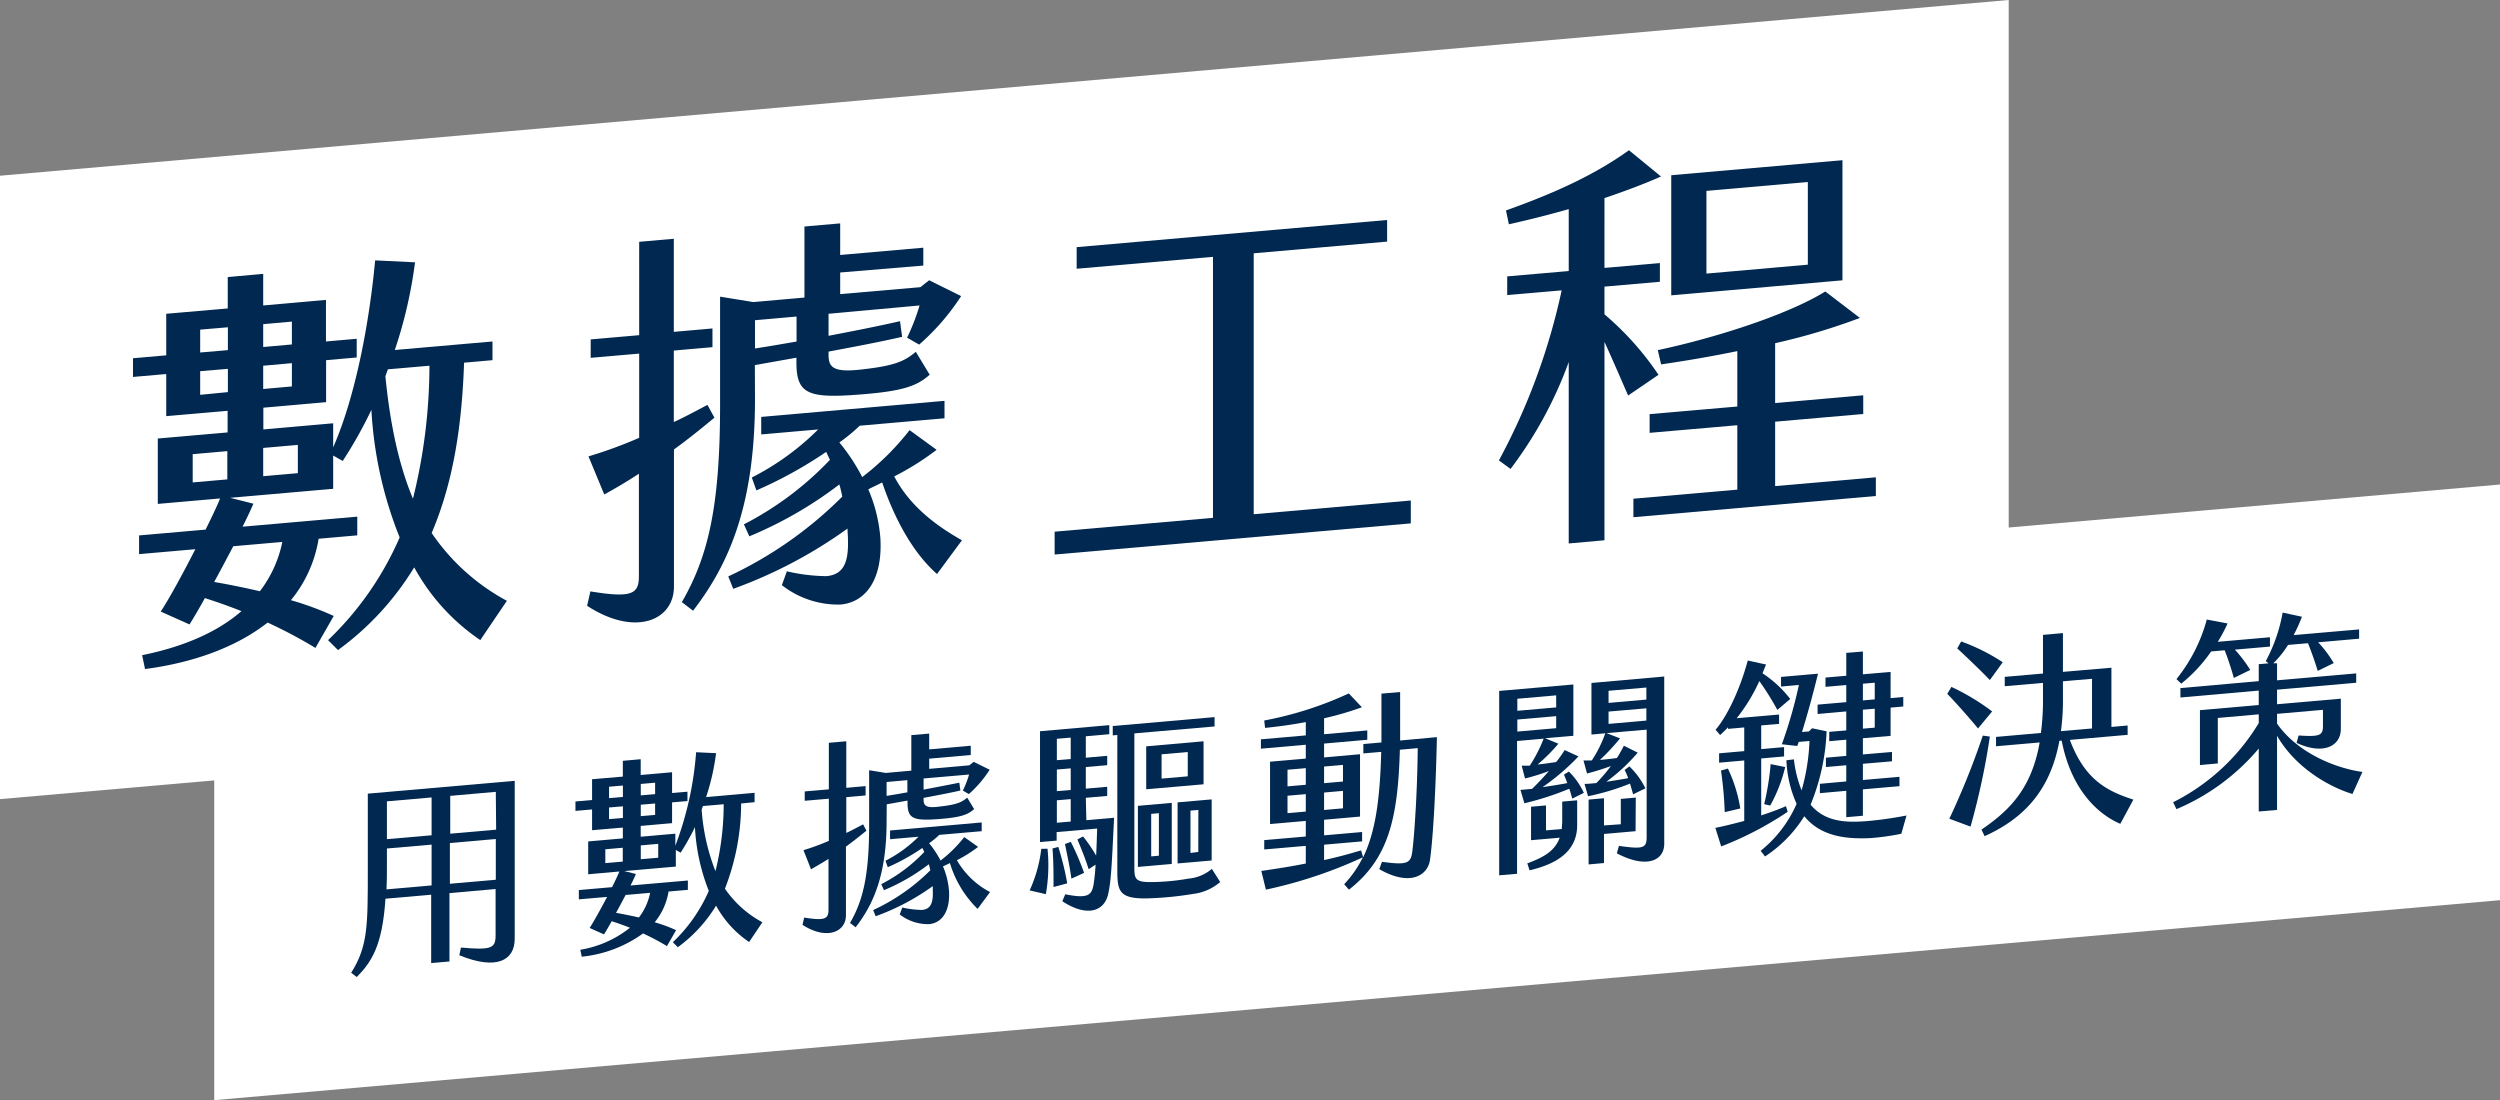 <svg id="圖層_1" data-name="圖層 1" xmlns="http://www.w3.org/2000/svg" viewBox="0 0 360.93 158.83"><rect x="0" y="0" width="360.93" height="158.83" fill="#808080" stroke="none"/><defs><style>.cls-1{fill:#fff;}.cls-2{fill:#002851;}</style></defs><polygon class="cls-1" points="360.93 129.96 30.93 158.83 30.93 98.83 360.93 69.95 360.93 129.96"/><path class="cls-2" d="M74.31,112.73v22.8c0,3.15-2.64,4.58-8,2.38l.24-1.11c4.32.38,5,.14,5-1.73v-6.72l-6.66.59v9.87l-2.64.23v-9.87l-6.6.58c-.45,6.81-2,9.11-4.14,11.31l-.81-.62c2.43-3.84,2.4-6.87,2.4-15V114.58Zm-12,9.21-6.45.56V125c0,1.23,0,2.38-.06,3.4l6.51-.57Zm0-6.81-6.45.56v5.46l6.45-.56Zm9.27-.81L65,114.9v5.46l6.63-.58Zm0,6.81-6.63.58v5.88l6.63-.58Z"/><path class="cls-2" d="M110.07,133.15,108.15,136a15,15,0,0,1-4.77-5.25,20.74,20.74,0,0,1-5.52,6l-.72-.72a22.77,22.77,0,0,0,5.19-7.41,28.89,28.89,0,0,1-2-9.21,32.65,32.65,0,0,1-2.07,3.69l-.69-.39v2.4l-7.44.65,1.68.42c-.18.44-.45,1-.78,1.66l8.28-.72v1.35l-2.79.24a9.32,9.32,0,0,1-2,4.44,21.86,21.86,0,0,1,3.09,1.14l-1.32,2.3a35.08,35.08,0,0,0-3.45-1.83,18.18,18.18,0,0,1-8.85,3.36l-.21-1a15.58,15.58,0,0,0,7.17-3.18c-.87-.34-1.74-.66-2.64-.94-.42.76-.81,1.42-1.11,1.9l-2.07-.93c.48-.73,1.53-2.6,2.52-4.48l-4.08.35v-1.34l4.8-.42c.42-.85.81-1.67,1.05-2.26l-4.5.4v-4.74l5-.44v-1.56l-4.44.38v-3l-2.4.21v-1.36l2.4-.21v-3l4.44-.38v-2.28l2.58-.23v2.28l4.53-.4v3l2.22-.19v1.35l-2.22.19v3l-4.53.4v1.56l5-.44v1.74a47.88,47.88,0,0,0,3-13.5l2.88.14a33.28,33.28,0,0,1-1.44,6.34l7-.62v1.35L107,116a34,34,0,0,1-2.34,12.3A15.32,15.32,0,0,0,110.07,133.15Zm-22.68-8.54,2.52-.22v-2l-2.52.22Zm.54-9.38,2-.17v-1.65l-2,.17Zm2,2.86v-1.68l-2,.17v1.68Zm.39,11.12c-.45.85-.93,1.76-1.38,2.58,1,.18,2.19.41,3.3.67a8.63,8.63,0,0,0,1.62-3.56Zm2.19-14.38,2.07-.18V113l-2.07.18Zm0,3,2.07-.18V116l-2.07.18Zm2.52,4-2.52.22v2l2.52-.22Zm8.28,3.87a40.15,40.15,0,0,0,1.17-9.59l-3,.26-.18.53A30,30,0,0,0,103.29,125.77Z"/><path class="cls-2" d="M122.13,122.23v9.9c0,2.46-2.82,3.63-6.27,1.39l.24-1.05c3,.49,3.51.18,3.51-1.11V124c-.84.55-1.68,1-2.52,1.51L116,122.74a33.32,33.32,0,0,0,3.66-1.34v-6.09l-3.48.3v-1.35l3.48-.3v-6.72l2.52-.22v6.72l2.79-.25v1.35l-2.79.25v5.16c.81-.37,1.59-.8,2.43-1.24l.48.92C124.08,120.74,123.12,121.51,122.13,122.23ZM128,118.6c0,7.73-1.92,12-4.47,15.27l-.81-.62c1.86-3.23,2.76-6.78,2.76-14.22V111.2l2.4.39,3.69-.33v-5.13l2.58-.22v2.28l6-.53V109l-6,.53V111l5.79-.51.63-.5,2.31,1.14a16.73,16.73,0,0,1-3,3.51l-.87-.5a15.17,15.17,0,0,0,.9-2.32l-6.57.57V114c1.74-.33,3.45-.66,5.16-1l.15,1.13c-1.71.39-3.51.72-5.31,1.06v.24c0,.93.39,1.29,2.43,1,2.37-.27,3.06-.6,3.87-1.27l1,1.65c-.9.8-1.89,1.19-5,1.43-3.81.3-4.62-.05-4.62-2.33v-.33l-3,.54Zm14.94,10.18-1.8,2.44a15.54,15.54,0,0,1-4-6.62c-.33.18-.69.33-1,.48a11.19,11.19,0,0,1,.87,3.53c.18,2.92-1,4.64-2.88,4.81a6.62,6.62,0,0,1-4.23-1.4l.36-1a13.8,13.8,0,0,0,2.85.35c1.2-.11,1.62-.93,1.56-2.66,0-.27,0-.51,0-.78a33.7,33.7,0,0,1-8.25,4.35l-.36-.89a28.79,28.79,0,0,0,8.25-5.74c-.06-.29-.12-.59-.21-.88a29,29,0,0,1-6.48,3.75l-.39-.87a23.17,23.17,0,0,0,6.21-4.65l-.27-.58a29.93,29.93,0,0,1-5,2.78l-.33-.93a19,19,0,0,0,4.77-3.47l-4.11.36v-1.26l13.23-1.16V120l-6.12.53a12.16,12.16,0,0,1-1.47,1.21,14,14,0,0,1,1.65,2.5,18.91,18.91,0,0,0,3.42-3.39l2,1.42a19.65,19.65,0,0,1-3.06,1.92A11.84,11.84,0,0,0,142.92,128.78ZM131,112.63l-3,.27v2c1-.15,2-.33,3-.51Z"/><path class="cls-2" d="M151.23,122.53a23.74,23.74,0,0,1-.24,6.56l-2.34-.54a19.82,19.82,0,0,0,1.68-6Zm5.61-4.12,4-.35c-.36,7.62-.45,9-.81,10.84-.57,2.93-3.36,3.41-6.66,1.21l.42-1c3.27.65,3.84.18,4.11-1.53a27.06,27.06,0,0,0,.27-2.75l-1,.66c-.45-1.46-1-2.79-1.62-4.3l.81-.43a20.41,20.41,0,0,1,1.89,2.77c.06-1,.09-2.25.15-3.91l-5.85.51v1.23l-2.4.21v-16l10-.88V106l-3.39.3v3.09l3.09-.27v1.35l-3.09.27v3.12l3.09-.27v1.32l-3.09.27Zm-4.74,9.65c0-1.86,0-3.68-.15-5.56l.84-.23a41.73,41.73,0,0,1,1.29,5.26Zm.48-18.31,2-.17v-3.09l-2,.17Zm0,4.47,2-.17v-3.12l-2,.17Zm0,4.56,2-.17v-3.24l-2,.17Zm2.1,8.07c-.21-1.57-.57-3.25-.93-5l.84-.31a36.58,36.58,0,0,1,1.92,4.48Zm21.48.49a7.31,7.31,0,0,1-3.93,1.72,48.21,48.21,0,0,1-6.6.64c-4.14.09-4.32-1.12-4.32-4.15V106.11l-.66.06v-1.35l14.7-1.29v1.35l-11.58,1v19.37c0,1.65.15,2.12,2.46,2.1a32.76,32.76,0,0,0,5.34-.5,6,6,0,0,0,3.39-1.41Zm-11.88-11,4.89-.43v8.82l-4.89.43Zm9.48-3.11-8.28.72v-6.2l8.28-.73Zm-7.56,10.41,1.11-.1V117.4l-1.11.1Zm5.28-15.07-3.78.33v3.51l3.78-.33Zm3.45,15.66-4.92.43v-8.82l4.92-.43Zm-1.92-7.3-1.14.1v6.11L173,123Z"/><path class="cls-2" d="M207.45,106.42c-.21,9.47-.66,15.39-1,17.73s-3,3.83-7.32,1.33l.39-1.06c3.63.5,4.17.24,4.38-1.52.27-2.12.72-8.28.78-14.89l-2.58.23c-.27,10-1.68,15.78-7.35,20.2l-.69-.78a15.85,15.85,0,0,0,2.7-3.89,66.26,66.26,0,0,1-14,4.67l-.66-2.7c2.16-.31,4.32-.65,6.42-1.07v-2.55l-6,.52v-1.35l6-.52v-2.25l-5.16.45v-9l5.16-.45v-2l-6.48.57v-1.35l6.48-.57v-1.92c-2,.38-3.93.64-5.88.84l-.12-1.07a51.72,51.72,0,0,0,12.21-3.91l1.89,2a45.39,45.39,0,0,1-5.46,1.59V106l6.24-.55v1.35l-6.24.55v2l5.19-.46v9l-5.19.46v2.25l5.49-.48v1.35l-5.49.48v2.22c1.89-.41,3.69-.9,5.34-1.4l.3,1c1.8-3.72,2.43-8.46,2.61-15.22l-2.58.22v-1.35l2.61-.23c0-2.13,0-4.5,0-7.05l2.7-.23c0,2.55,0,4.88,0,7Zm-21.57,7.11,2.64-.23v-2.4l-2.64.23Zm2.64,3.64v-2.52l-2.64.23v2.52Zm2.64-6.5v2.4l2.73-.24v-2.4Zm2.73,3.51-2.73.24v2.52l2.73-.24Z"/><path class="cls-2" d="M226.5,111.39a10.44,10.44,0,0,1,2.16,3.08l-1.68.83c-.12-.5-.27-1-.42-1.43a42.11,42.11,0,0,1-6.48,2.1l-.57-1.93,1.68-.15c.78-.76,1.65-1.67,2.43-2.58a27.78,27.78,0,0,1-3.45,1.08l-.48-1.85c.42,0,.81,0,1.17,0a21.43,21.43,0,0,0,2-3.9l-3.84.34v19.17l-2.58.22V99.75l10.71-.93v7.41l-4.08.35,1.92.79a24.78,24.78,0,0,1-3,3c.81-.07,1.62-.2,2.67-.35a15.44,15.44,0,0,0,1.23-1.73l2,.91a33,33,0,0,1-5.19,4.44c1.2-.17,2.4-.36,3.57-.58a13,13,0,0,0-.48-1.22Zm-7.44-8.77,5.61-.49v-1.74l-5.61.49Zm0,3,5.61-.49v-1.74l-5.61.49Zm6.48,10.11,2.16-.19v3.6c0,4.32-3.9,5.8-6.87,6.51l-.33-1c2.16-.82,3.93-1.66,4.68-3.71l-4.14.36v-4.83l2.16-.19v3.6l2.28-.19c0-.37.06-.73.06-1.15Zm14.73-18.06v24.15c0,2.43-2.55,3.64-6.84,1.38l.3-1.08c3.51.51,4,.32,4-1.27V105.34l-5.79.5,1.95.76a29.87,29.87,0,0,1-2.91,3.11c.75-.07,1.5-.13,2.46-.28a20,20,0,0,0,1-1.77l2,1a26.22,26.22,0,0,1-4.53,4.2c1.08-.15,2.1-.33,3.15-.51a8.86,8.86,0,0,0-.51-1.19l.69-.51a11.24,11.24,0,0,1,2.31,3.16l-1.77.87-.45-1.55a34.17,34.17,0,0,1-6.06,1.82l-.51-1.78c.6,0,1.17-.07,1.71-.12a22.37,22.37,0,0,0,2.1-2.46,33.2,33.2,0,0,1-3.45,1.08l-.51-1.88c.45,0,.84,0,1.2,0a18.15,18.15,0,0,0,1.95-3.92l-2,.18V98.6ZM236.13,120l-4.56.4v4.2l-2.22.2v-9.36l2.22-.2v3.93L234,119v-3.66l2.16-.19Zm1.56-20.74-5.46.47v1.75l5.46-.48Zm0,3-5.46.47v1.78l5.46-.48Z"/><path class="cls-2" d="M258.09,117.2a48.55,48.55,0,0,1-9.6,5l-.84-2.68c1.14-.22,2.64-.6,4.17-1v-8.73l-3.63.32v-1.35l3.63-.32v-3.42l-2.34.21V105c-.36.39-.75.75-1.14,1.12l-.66-.76c1.77-2.07,3.57-6,4.65-10l2.64.58c-.18.43-.36.87-.51,1.27a16.44,16.44,0,0,1,4,3.7l-1.86,1.58A40.27,40.27,0,0,0,254,98.33a25.19,25.19,0,0,1-3.27,5.36l6.12-.53v1.35l-2.58.22v3.42l3.3-.29v1.35l-3.3.29v8.22c1.38-.45,2.64-.92,3.57-1.33Zm-6.84-.48-2.25.53a51.84,51.84,0,0,0-.54-6l1-.29A21.11,21.11,0,0,1,251.25,116.72Zm24,1-.75,2.65A34.15,34.15,0,0,1,270,121c-3.54.16-7.14-.25-9.51-3.16a18.86,18.86,0,0,1-5.67,5.81l-.63-.82a17.74,17.74,0,0,0,5.19-6.78,16.78,16.78,0,0,1-1.47-6.29l1.08-.13a17.13,17.13,0,0,0,1.11,4.47,29.89,29.89,0,0,0,1.14-7.12l-1.56.13c-.06.22-.15.41-.21.59l-2.22-.25a66.19,66.19,0,0,0,2.46-8.56l-2.58.23V97.73l5.34-.47c-.75,3.09-1.62,6.2-2.31,8.42l1-.08.45-.46,2.1.44a31.07,31.07,0,0,1-2.31,10.59c2.07,2.51,5.13,2.61,8.07,2.38A53.52,53.52,0,0,0,275.22,117.74Zm-19.59-7.4,2.07.42a21.87,21.87,0,0,1-2.16,5.56l-.87-.2A39.32,39.32,0,0,0,255.63,110.34Zm10.89-11.42-3,.26V97.82l3-.26v-3.3l2.4-.2v3.29l4-.34v3.78l1.83-.16V102l-1.83.16v4.08l-4,.34v2.34l4.2-.36v1.35l-4.2.36v2.34l5.28-.46v1.35l-5.28.46v3.81l-2.4.21v-3.81l-3.81.34v-1.35l3.81-.34v-2.34l-2.94.26v-1.35l2.94-.26v-2.34l-2.46.22v-1.35l2.46-.21v-2.74l-4.14.37v-1.35l4.14-.36Zm2.4,2.22,1.71-.15V98.56l-1.71.15Zm0,4.08,1.71-.15v-2.73l-1.71.14Z"/><path class="cls-2" d="M285.57,105.17c-1.26-1.54-3.24-3.77-4.44-5l.6-1a32.42,32.42,0,0,1,5.88,3.54Zm1.71,1.17a104.24,104.24,0,0,1-2.79,13l-3.06-1.14a111.33,111.33,0,0,0,4.83-12Zm0-8.16c-1.32-1.38-3.48-3.44-4.71-4.57l.57-1a28.32,28.32,0,0,1,6,3ZM308,115.44l-1.89,3.5c-3.48-1.5-7.14-5.2-8.46-12l-.33,0c-1.32,7.25-5.22,11.26-10.8,13.78l-.45-.95c4.08-2.78,7.23-5.94,8.4-12.58l-6.3.55v-1.35l6.48-.57a35.87,35.87,0,0,0,.3-5V98.59l-5.52.48V97.72l5.52-.48V91.66l2.88-.26V97l7-.6v8.55l2.34-.21v1.35l-8.34.73C300.9,112.32,303.87,114.13,308,115.44Zm-10.47-9.88,4.5-.39V98l-4.2.36v2.56A32.45,32.45,0,0,1,297.54,105.56Z"/><path class="cls-2" d="M341.07,111.44l-1.44,3.19c-3.3-1-8.22-3.75-10.89-8.41v10.71l-2.64.23v-9.09a31.54,31.54,0,0,1-11.88,8.75l-.48-1a30.25,30.25,0,0,0,12.36-11.43v-1.26l-5.91.52v6.57l-2.58.23v-7.92l8.49-.75V99.7l-11.31,1V99.34l11.31-1V95.89l1.41-.12-.39-.33a23.28,23.28,0,0,0,2.43-7l2.79.6a24.72,24.72,0,0,1-1.2,2.65l9.45-.82v1.34l-5.91.52a17.48,17.48,0,0,1,2.25,3l-2.31,1.13c-.45-1.46-.9-2.71-1.41-4l-2.88.25a14.07,14.07,0,0,1-2.13,2.65l.54,0v2.46l11.43-1v1.35l-11.43,1v2.1l9.21-.8v4.38c0,2.48-2.55,3.79-6.39,2l.3-1.07c3.06.21,3.51,0,3.51-1.39v-2.31l-6.63.58v1.41C331.86,108.92,337.62,111,341.07,111.44ZM314.91,98.7l-.69-.66a23.42,23.42,0,0,0,4.38-8.6l3,.57a23.76,23.76,0,0,1-1.41,2.65l7.53-.66v1.35l-5.07.44a18.73,18.73,0,0,1,2.22,2.93l-2.37,1.16a40.81,40.81,0,0,0-1.32-4l-1.95.17A21.87,21.87,0,0,1,314.91,98.7Z"/><polygon class="cls-1" points="290 90 0 115.37 0 25.37 290 0 290 90"/><path class="cls-2" d="M73.18,86.74l-3.84,5.67a30,30,0,0,1-9.54-10.5,41.35,41.35,0,0,1-11,11.94l-1.44-1.43A45.58,45.58,0,0,0,57.7,77.59a57.72,57.72,0,0,1-4.08-18.42,63.59,63.59,0,0,1-4.14,7.38l-1.38-.78v4.8l-14.88,1.3,3.36.85c-.36.87-.9,2-1.56,3.32l16.56-1.45v2.7L46,77.78a18.6,18.6,0,0,1-4,8.87,43.72,43.72,0,0,1,6.18,2.28l-2.64,4.61a70.16,70.16,0,0,0-6.9-3.66c-4.56,3.58-10.8,5.81-17.7,6.71l-.42-2c5.76-1.17,10.74-3.22,14.34-6.36-1.74-.69-3.48-1.31-5.28-1.88-.84,1.52-1.62,2.85-2.22,3.8L23.2,88.29c1-1.46,3.06-5.19,5-9L20.08,80v-2.7l9.6-.84c.84-1.69,1.62-3.32,2.1-4.5l-9,.79V63.31l10.08-.88V59.31L24,60.08V54l-4.8.42v-2.7l4.8-.42v-6l8.88-.77V40L38,39.54V44.1l9.06-.8v6l4.44-.39v2.7L47.08,52v6.06l-9.06.8V62l10.08-.89v3.48c3.36-7.67,5.28-18.58,6.06-27l5.76.28A66.31,66.31,0,0,1,57,50.53l14.1-1.23V52L67,52.36c-.3,8.67-1.44,17-4.68,24.59A30.59,30.59,0,0,0,73.18,86.74ZM27.82,69.65l5-.44V65.13l-5,.44ZM28.9,50.89l4-.34v-3.3l-4,.34Zm4,5.72V53.25l-4,.34V57Zm.78,22.25c-.9,1.7-1.86,3.52-2.76,5.16,2.1.36,4.38.82,6.6,1.34a17.43,17.43,0,0,0,3.24-7.12ZM38,50.1l4.14-.37v-3.3L38,46.8Zm0,6.06,4.14-.37V52.43L38,52.8Zm5,8.07-5,.44v4.08l5-.44ZM59.62,72A80.06,80.06,0,0,0,62,52.8L56,53.32l-.36,1C56.38,61.87,57.76,67.57,59.62,72Z"/><path class="cls-2" d="M97.3,64.89v19.8c0,4.92-5.64,7.27-12.54,2.77l.48-2.08c6.06,1,7,.35,7-2.23V68.39c-1.68,1.11-3.36,2.09-5,3l-2.28-5.5a64.65,64.65,0,0,0,7.32-2.68V51.05l-7,.61V49l7-.61V34.91l5-.44V47.91l5.58-.49v2.7l-5.58.49V60.93c1.62-.74,3.18-1.6,4.86-2.47l1,1.84C101.2,61.91,99.28,63.46,97.3,64.89ZM109,57.62c0,15.48-3.84,23.92-8.94,30.55l-1.62-1.24c3.72-6.45,5.52-13.56,5.52-28.44V42.83l4.8.78,7.38-.65V32.7l5.16-.45v4.56l12-1.05v2.58l-12,1v3.12l11.58-1,1.26-1,4.62,2.29a33.11,33.11,0,0,1-6.06,7l-1.74-1a30.45,30.45,0,0,0,1.8-4.65L119.62,45.3v3.18c3.48-.67,6.9-1.33,10.32-2.11l.3,2.26c-3.42.78-7,1.45-10.62,2.13v.48c0,1.86.78,2.57,4.86,2.09,4.74-.53,6.12-1.19,7.74-2.54l2,3.31c-1.8,1.6-3.78,2.37-10,2.85-7.62.61-9.24-.09-9.24-4.65v-.66l-6,1.07ZM138.88,78l-3.6,4.87c-3.36-2.94-6.06-7.74-7.92-13.22-.66.36-1.38.66-2,1a22.28,22.28,0,0,1,1.74,7c.36,5.85-2,9.3-5.76,9.63a13.18,13.18,0,0,1-8.46-2.8l.72-2a26.29,26.29,0,0,0,5.7.7c2.4-.21,3.24-1.85,3.12-5.32,0-.54-.06-1-.06-1.55a67.4,67.4,0,0,1-16.5,8.7l-.72-1.79A57.75,57.75,0,0,0,121.6,71.7a18,18,0,0,0-.42-1.76,57.9,57.9,0,0,1-13,7.49l-.78-1.73a46.37,46.37,0,0,0,12.42-9.31l-.54-1.15a61.3,61.3,0,0,1-10.08,5.56l-.66-1.86A37.77,37.77,0,0,0,118.12,62l-8.22.72V60.19l26.46-2.32v2.52l-12.24,1.07a25.3,25.3,0,0,1-2.94,2.42,27.28,27.28,0,0,1,3.3,5,37.82,37.82,0,0,0,6.84-6.78l3.9,2.84a39.3,39.3,0,0,1-6.12,3.84C131.5,73.36,135.64,76.17,138.88,78ZM115,45.7l-6,.53v4.08c2-.3,4-.66,6-1Z"/><path class="cls-2" d="M203.68,72.26v3.3l-51.42,4.5v-3.3l22.86-2V37.08L155.44,38.8V35.68l44.82-3.92v3.12L181,36.57V74.24Z"/><path class="cls-2" d="M235.06,57.1c-1-2.26-2.16-5-3.42-7.74V78l-5.16.46V52.27a58.69,58.69,0,0,1-8.4,15.43l-1.68-1.23a92.31,92.31,0,0,0,9.06-24.55l-7.86.68V39.9l8.88-.77V30.19c-3,.86-6,1.6-8.64,2.19l-.42-2c6.72-2.39,12.6-5,17.76-8.69l4.62,3.79c-2.52,1.12-5.28,2.14-8.16,3.12V38.68l8-.7v2.7l-8,.7v4a42.39,42.39,0,0,1,7.8,8.73Zm35.76,11.81v2.7l-35,3.06V72l15-1.31v-9.3l-12.66,1.1v-2.7l12.66-1.1v-8c-4,.83-7.86,1.46-11,1.92l-.48-2.06c9-1.92,19.2-5.34,24.18-8.47l5,3.82a91.69,91.69,0,0,1-12.24,3.65v8.64L269,57.07v2.7l-12.72,1.11v9.3ZM266,40.47l-24.72,2.17V25.3L266,23.13Zm-5-14.19-14.64,1.28V39.5l14.64-1.29Z"/></svg>